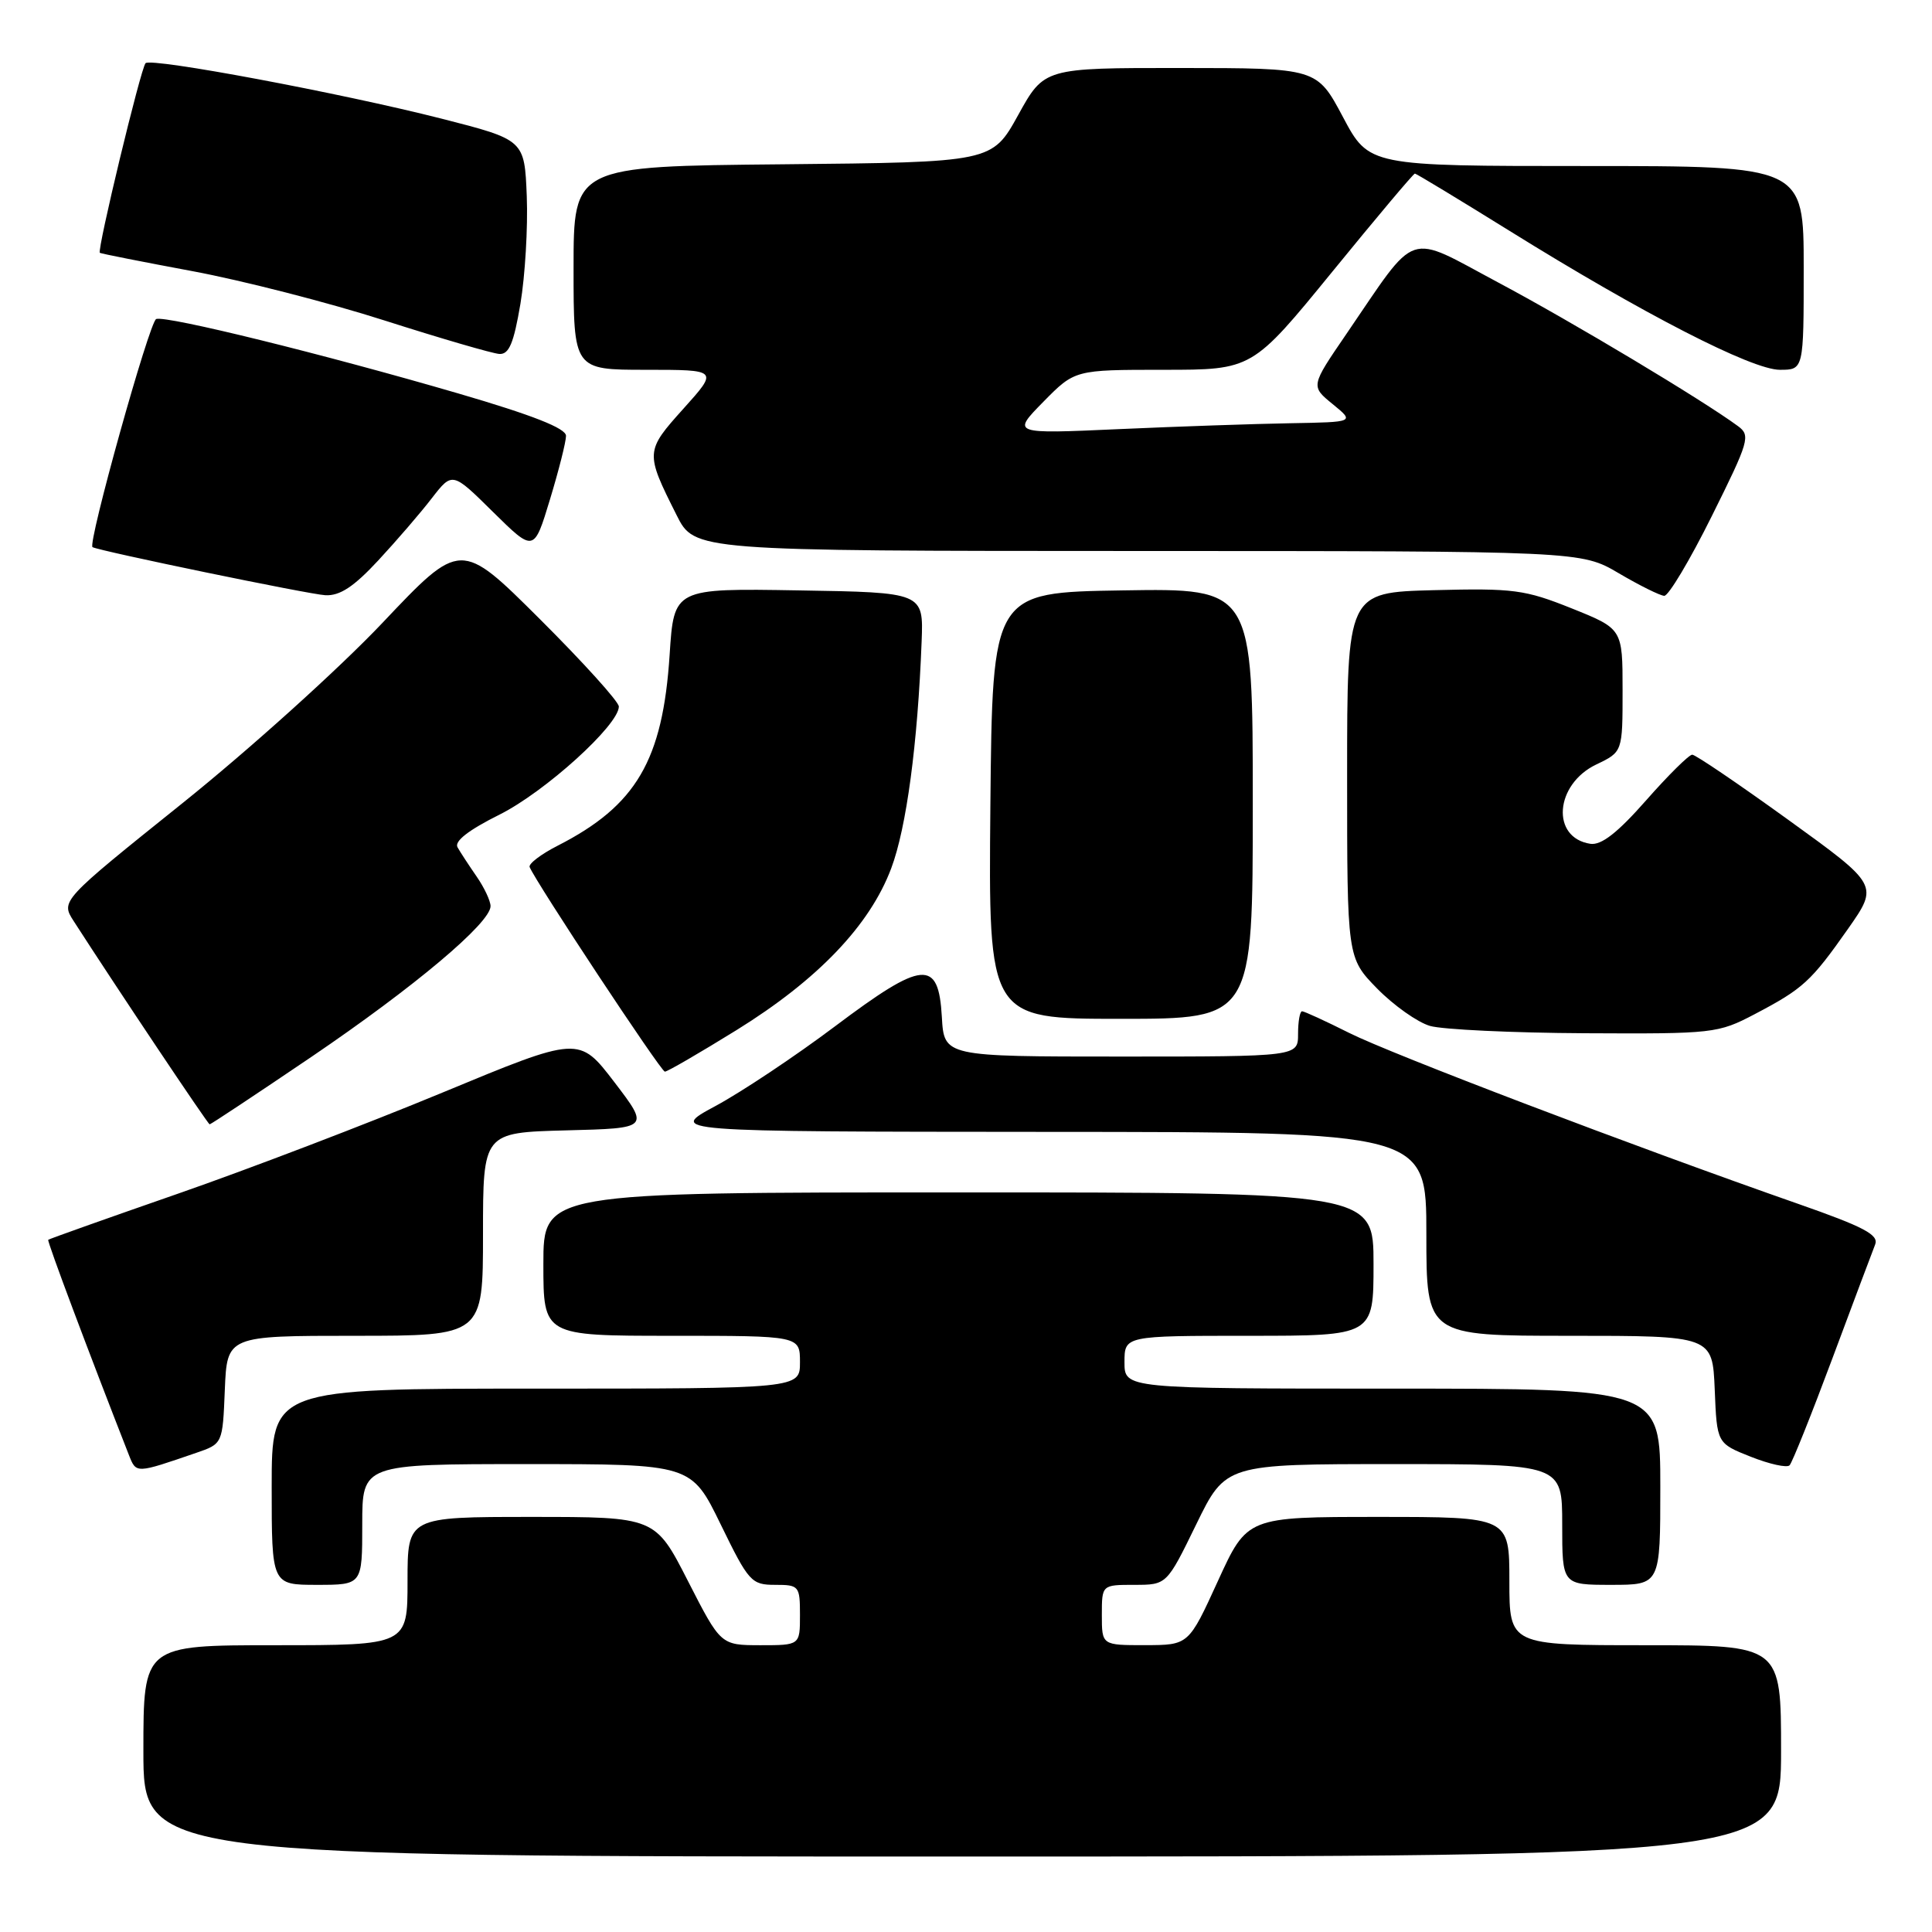 <?xml version="1.0" encoding="UTF-8" standalone="no"?>
<!DOCTYPE svg PUBLIC "-//W3C//DTD SVG 1.1//EN" "http://www.w3.org/Graphics/SVG/1.1/DTD/svg11.dtd" >
<svg xmlns="http://www.w3.org/2000/svg" xmlns:xlink="http://www.w3.org/1999/xlink" version="1.1" viewBox="0 0 256 256">
 <g >
 <path fill="currentColor"
d=" M 236.00 232.00 C 236.00 218.00 236.00 218.00 218.00 218.00 C 200.00 218.00 200.00 218.00 200.00 209.50 C 200.00 201.00 200.00 201.00 182.63 201.00 C 165.26 201.00 165.26 201.00 161.38 209.49 C 157.50 217.98 157.50 217.98 151.75 217.99 C 146.00 218.00 146.00 218.00 146.00 214.00 C 146.00 210.00 146.00 210.00 150.30 210.00 C 154.60 210.00 154.60 210.00 158.50 202.00 C 162.40 194.00 162.40 194.00 184.70 194.00 C 207.00 194.00 207.00 194.00 207.00 202.00 C 207.00 210.00 207.00 210.00 213.50 210.00 C 220.00 210.00 220.00 210.00 220.00 197.00 C 220.00 184.00 220.00 184.00 184.50 184.00 C 149.00 184.00 149.00 184.00 149.00 180.50 C 149.00 177.00 149.00 177.00 165.50 177.00 C 182.00 177.00 182.00 177.00 182.00 167.50 C 182.00 158.00 182.00 158.00 127.00 158.00 C 72.00 158.00 72.00 158.00 72.00 167.50 C 72.00 177.00 72.00 177.00 89.00 177.00 C 106.00 177.00 106.00 177.00 106.00 180.50 C 106.00 184.00 106.00 184.00 71.00 184.00 C 36.00 184.00 36.00 184.00 36.00 197.00 C 36.00 210.00 36.00 210.00 42.00 210.00 C 48.00 210.00 48.00 210.00 48.00 202.00 C 48.00 194.00 48.00 194.00 69.80 194.00 C 91.60 194.00 91.60 194.00 95.50 202.00 C 99.20 209.60 99.57 210.00 102.70 210.00 C 105.88 210.00 106.00 210.14 106.00 214.00 C 106.00 218.00 106.00 218.00 100.75 218.00 C 95.50 217.99 95.50 217.99 91.16 209.50 C 86.82 201.00 86.82 201.00 70.41 201.00 C 54.00 201.00 54.00 201.00 54.00 209.50 C 54.00 218.00 54.00 218.00 36.50 218.00 C 19.00 218.00 19.00 218.00 19.00 232.00 C 19.00 246.00 19.00 246.00 127.50 246.00 C 236.00 246.00 236.00 246.00 236.00 232.00 Z  M 26.00 192.51 C 29.50 191.31 29.50 191.31 29.79 184.15 C 30.09 177.00 30.09 177.00 47.04 177.00 C 64.00 177.00 64.00 177.00 64.00 163.53 C 64.00 150.07 64.00 150.07 75.04 149.78 C 86.07 149.50 86.07 149.50 81.40 143.38 C 76.72 137.27 76.72 137.27 58.61 144.78 C 48.65 148.91 32.87 154.94 23.55 158.18 C 14.23 161.42 6.50 164.17 6.39 164.28 C 6.22 164.46 11.81 179.35 17.09 192.82 C 18.06 195.27 17.97 195.27 26.00 192.51 Z  M 242.80 180.00 C 245.57 172.57 248.12 165.78 248.47 164.90 C 248.97 163.62 246.99 162.57 238.30 159.53 C 216.42 151.88 184.34 139.66 178.78 136.87 C 175.63 135.29 172.82 134.00 172.53 134.00 C 172.24 134.00 172.00 135.35 172.00 137.00 C 172.00 140.00 172.00 140.00 148.55 140.00 C 125.10 140.00 125.10 140.00 124.80 134.75 C 124.36 127.03 122.33 127.21 110.62 136.01 C 105.39 139.94 98.28 144.68 94.81 146.55 C 88.50 149.95 88.50 149.95 138.75 149.98 C 189.00 150.00 189.00 150.00 189.00 163.50 C 189.00 177.00 189.00 177.00 207.96 177.00 C 226.91 177.00 226.91 177.00 227.21 184.12 C 227.50 191.25 227.50 191.25 232.00 193.03 C 234.47 194.01 236.78 194.52 237.13 194.16 C 237.48 193.79 240.03 187.43 242.80 180.00 Z  M 41.28 140.03 C 54.92 130.77 65.00 122.29 65.00 120.07 C 65.00 119.38 64.17 117.61 63.16 116.15 C 62.15 114.69 61.01 112.95 60.63 112.28 C 60.16 111.48 62.06 110.00 66.21 107.93 C 72.24 104.91 82.00 96.07 82.00 93.62 C 82.00 92.98 77.28 87.76 71.52 82.02 C 61.04 71.58 61.04 71.58 50.67 82.54 C 44.96 88.57 33.04 99.32 24.17 106.43 C 8.04 119.37 8.04 119.37 9.77 122.06 C 15.49 130.94 27.54 148.96 27.78 148.98 C 27.93 148.99 34.00 144.96 41.28 140.03 Z  M 97.60 136.49 C 108.35 129.83 115.25 122.62 118.09 115.06 C 120.11 109.70 121.60 98.58 122.12 85.00 C 122.37 78.50 122.37 78.50 105.83 78.23 C 89.30 77.95 89.30 77.95 88.73 86.76 C 87.82 100.75 84.31 106.74 73.91 112.05 C 71.69 113.18 70.01 114.46 70.18 114.89 C 71.01 116.92 87.57 141.99 88.10 142.00 C 88.43 142.00 92.70 139.52 97.60 136.49 Z  M 232.51 134.38 C 238.93 131.01 239.97 130.05 244.87 123.08 C 248.93 117.28 248.93 117.28 236.97 108.64 C 230.39 103.89 224.66 100.00 224.23 100.00 C 223.80 100.00 221.05 102.72 218.11 106.06 C 214.34 110.34 212.19 112.02 210.74 111.81 C 205.48 111.02 206.01 103.92 211.53 101.29 C 215.00 99.63 215.00 99.63 215.00 91.47 C 215.00 83.32 215.00 83.32 208.25 80.61 C 202.06 78.13 200.55 77.93 190.00 78.20 C 178.50 78.50 178.50 78.50 178.50 102.70 C 178.50 126.91 178.50 126.91 182.48 130.99 C 184.68 133.23 187.83 135.46 189.48 135.94 C 191.14 136.42 200.38 136.86 210.01 136.91 C 227.05 137.00 227.65 136.93 232.51 134.38 Z  M 166.00 106.48 C 166.00 77.95 166.00 77.95 148.75 78.23 C 131.50 78.50 131.50 78.50 131.23 106.75 C 130.97 135.00 130.97 135.00 148.48 135.00 C 166.00 135.00 166.00 135.00 166.00 106.48 Z  M 50.13 74.25 C 52.55 71.64 55.75 67.93 57.23 66.00 C 59.94 62.51 59.94 62.51 65.34 67.85 C 70.75 73.18 70.75 73.18 72.87 66.19 C 74.04 62.34 75.00 58.54 75.00 57.75 C 75.00 56.75 70.57 55.01 60.75 52.14 C 42.95 46.95 22.10 41.80 20.70 42.27 C 19.81 42.56 11.57 72.10 12.26 72.50 C 13.16 73.01 41.03 78.77 43.11 78.87 C 45.04 78.97 46.89 77.74 50.13 74.25 Z  M 226.82 68.39 C 231.77 58.44 231.98 57.71 230.30 56.47 C 225.59 53.00 208.39 42.69 198.59 37.47 C 186.16 30.84 188.00 30.22 178.35 44.33 C 173.67 51.17 173.67 51.17 176.59 53.55 C 179.50 55.93 179.50 55.93 171.00 56.08 C 166.32 56.16 156.10 56.51 148.28 56.86 C 134.07 57.50 134.07 57.50 138.24 53.25 C 142.42 49.00 142.42 49.00 154.17 49.00 C 165.93 49.00 165.93 49.00 176.54 36.00 C 182.37 28.85 187.29 23.00 187.48 23.00 C 187.66 23.00 193.29 26.41 199.99 30.57 C 217.68 41.57 232.13 49.00 235.84 49.00 C 239.00 49.00 239.00 49.00 239.00 35.50 C 239.00 22.00 239.00 22.00 210.20 22.00 C 181.40 22.00 181.40 22.00 177.95 15.51 C 174.50 9.02 174.50 9.02 156.43 9.01 C 138.36 9.00 138.36 9.00 134.91 15.25 C 131.45 21.50 131.45 21.50 103.73 21.77 C 76.00 22.03 76.00 22.03 76.00 35.52 C 76.00 49.00 76.00 49.00 85.59 49.00 C 95.19 49.00 95.19 49.00 90.57 54.14 C 85.49 59.79 85.48 59.95 89.65 68.25 C 92.03 73.00 92.03 73.00 150.77 73.01 C 209.50 73.02 209.50 73.02 214.50 75.96 C 217.25 77.58 219.96 78.92 220.52 78.95 C 221.08 78.98 223.92 74.23 226.82 68.39 Z  M 68.96 40.25 C 69.58 36.53 69.96 30.13 69.80 26.01 C 69.50 18.53 69.50 18.53 58.50 15.72 C 45.17 12.33 20.05 7.62 19.29 8.37 C 18.66 9.00 12.83 33.19 13.23 33.50 C 13.38 33.61 18.90 34.70 25.50 35.93 C 32.10 37.16 43.58 40.10 51.00 42.48 C 58.42 44.85 65.25 46.84 66.16 46.90 C 67.45 46.98 68.07 45.50 68.96 40.25 Z "/>
</g>
</svg>